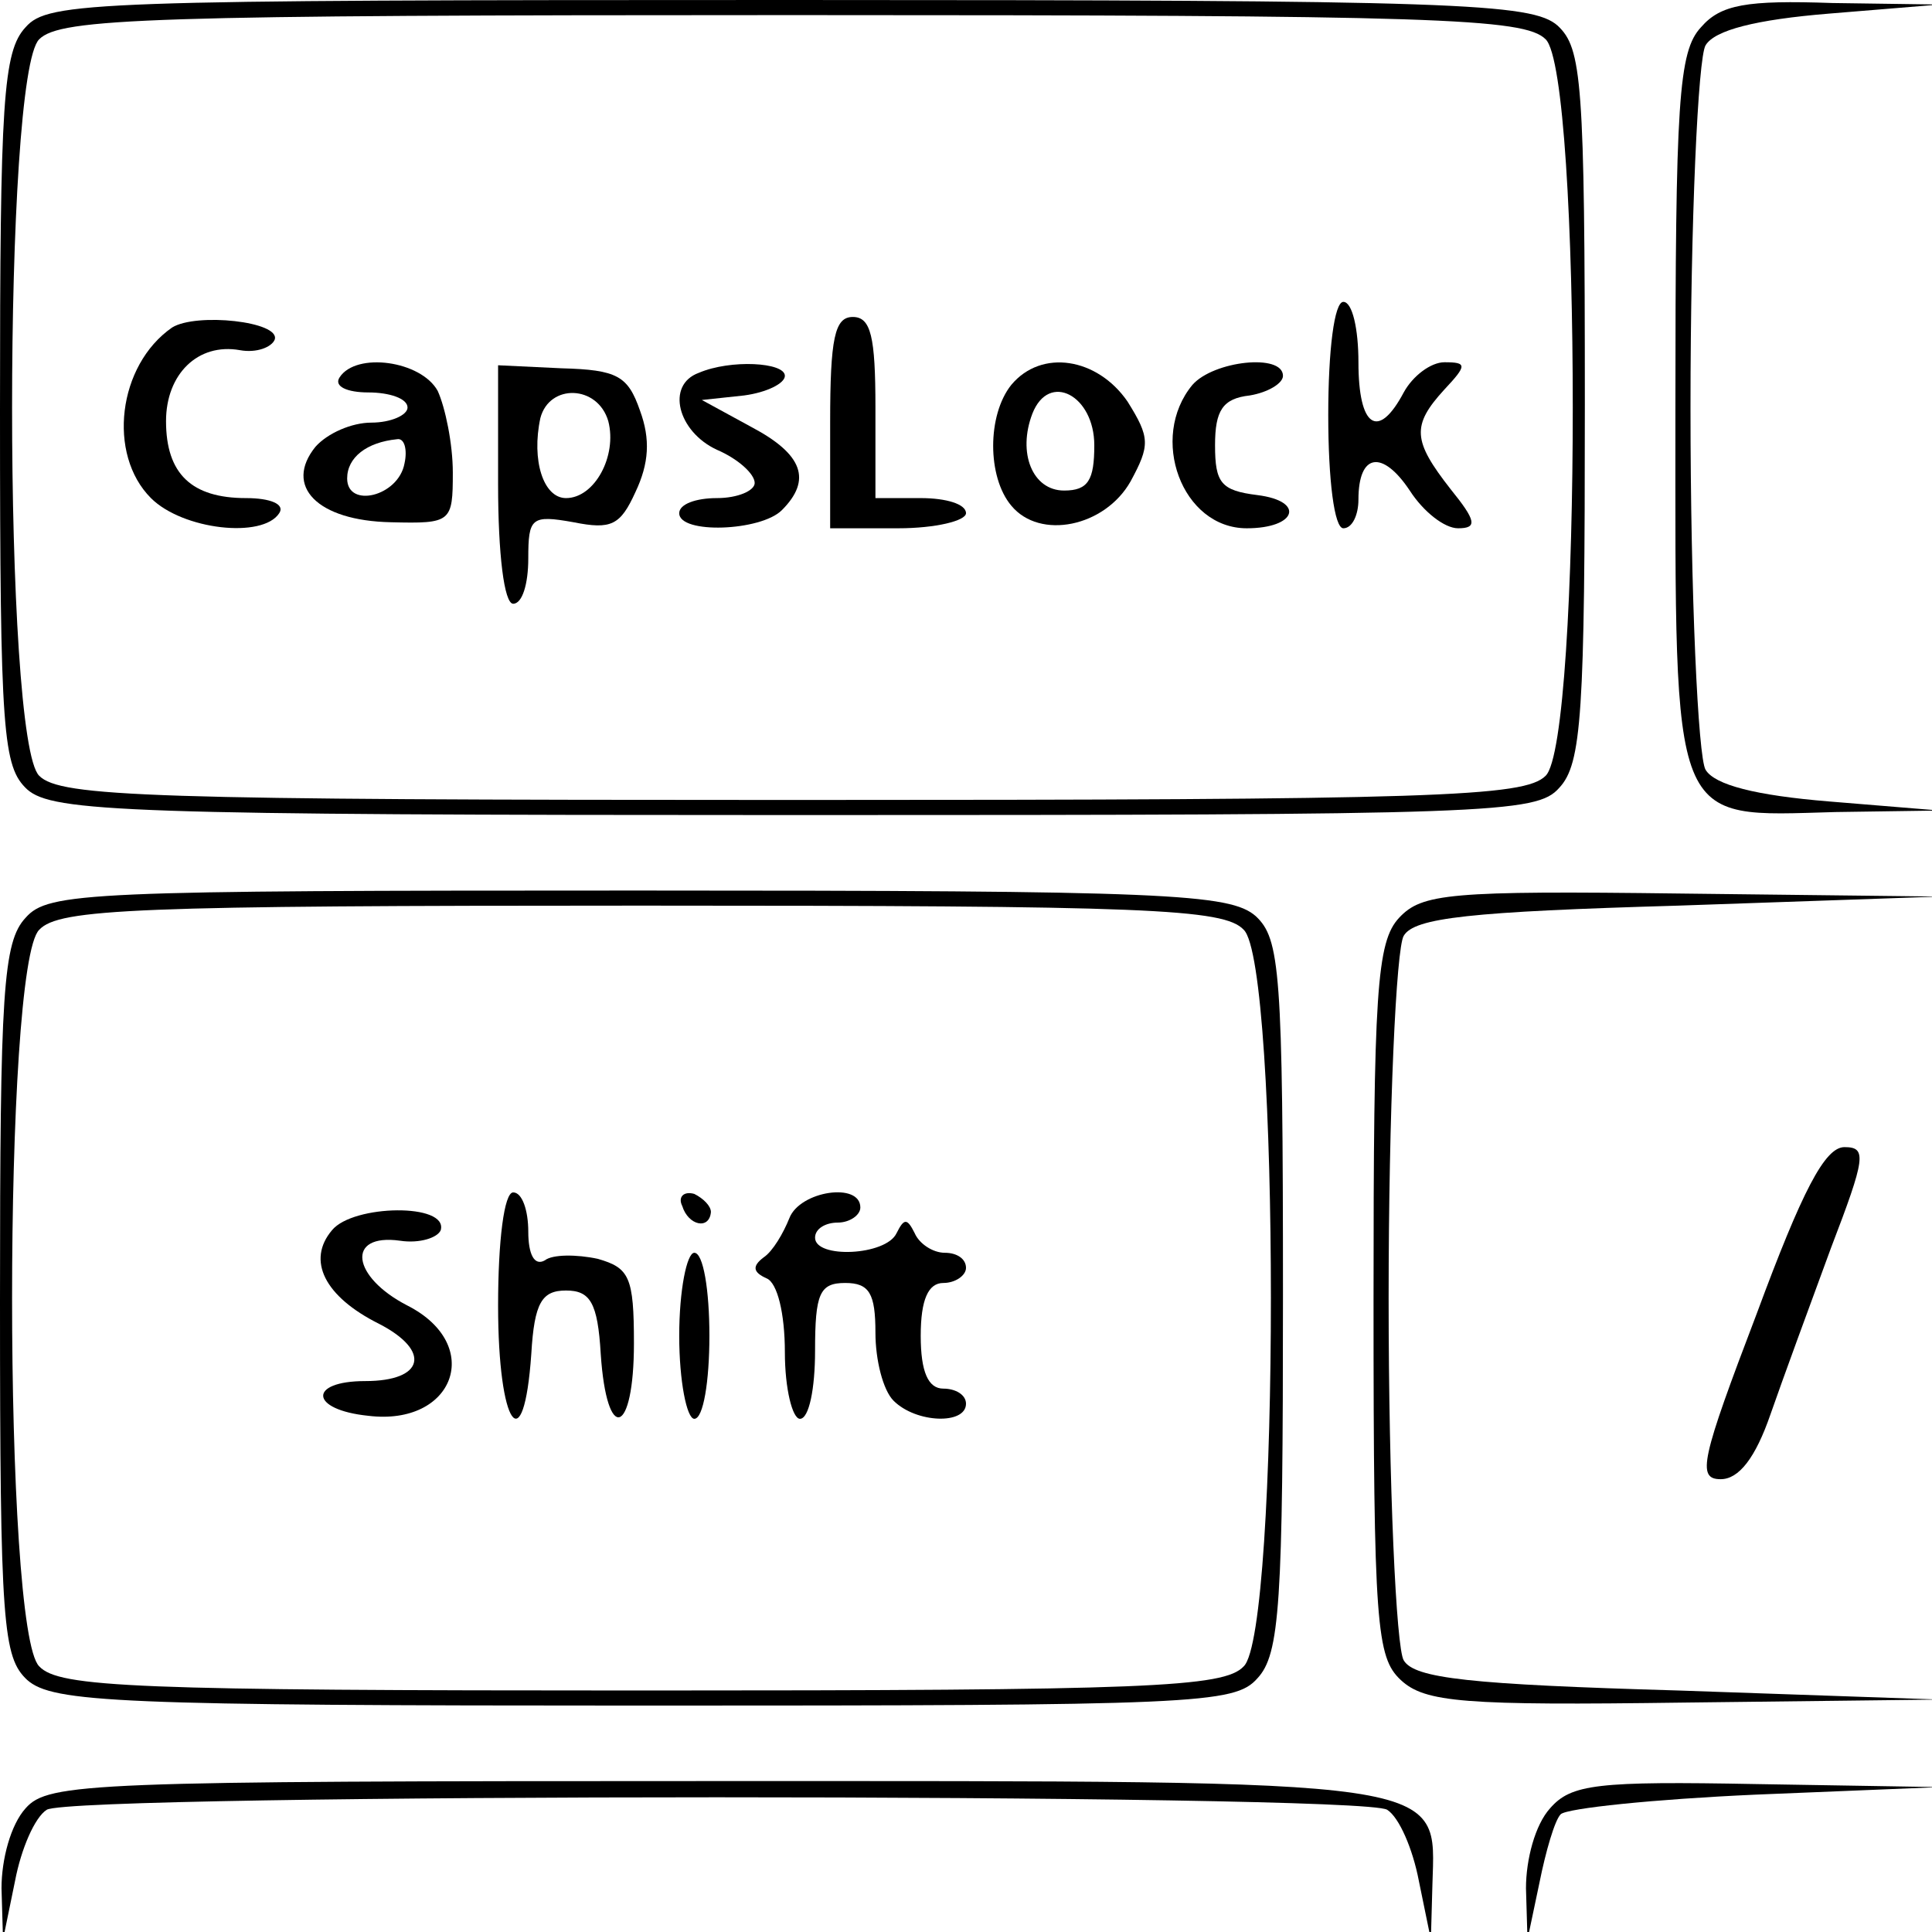 <?xml version="1.0" standalone="no"?>
<!DOCTYPE svg PUBLIC "-//W3C//DTD SVG 20010904//EN"
 "http://www.w3.org/TR/2001/REC-SVG-20010904/DTD/svg10.dtd">
<svg version="1.0" xmlns="http://www.w3.org/2000/svg"
 width="128pt" height="128pt" viewBox="0 0 128 128"
 preserveAspectRatio="xMidYMid meet">

<g transform="translate(0,128) scale(0.1,-0.1)"
fill="#000000" stroke="none">
<path d="M17 1262 c-15 -16 -17 -49 -17 -254 0 -215 2 -236 18 -251 17 -15 67
-17 509 -17 462 0 491 1 506 18 15 16 17 49 17 254 0 215 -2 236 -18 251 -17
15 -67 17 -509 17 -462 0 -491 -1 -506 -18z m1007 -8 c24 -23 24 -465 0 -488
-14 -14 -73 -16 -499 -16 -426 0 -485 2 -499 16 -24 23 -24 465 0 488 14 14
73 16 499 16 426 0 485 -2 499 -16z"/>
<path d="M880 1005 c0 -43 4 -75 10 -75 6 0 10 9 10 19 0 31 16 33 34 6 9 -14
23 -25 32 -25 13 0 12 5 -5 26 -25 32 -26 42 -4 66 15 16 15 18 0 18 -9 0 -21
-9 -27 -20 -17 -32 -30 -23 -30 20 0 22 -4 40 -10 40 -6 0 -10 -32 -10 -75z"/>
<path d="M114 1063 c-36 -25 -43 -84 -14 -113 21 -21 74 -27 85 -10 4 6 -6 10
-22 10 -36 0 -53 16 -53 51 0 31 21 52 49 47 11 -2 21 2 23 7 4 12 -52 18 -68
8z"/>
<path d="M550 1000 l0 -70 45 0 c25 0 45 5 45 10 0 6 -13 10 -30 10 l-30 0 0
60 c0 47 -3 60 -15 60 -12 0 -15 -14 -15 -70z"/>
<path d="M225 1030 c-4 -6 5 -10 19 -10 14 0 26 -4 26 -10 0 -5 -11 -10 -24
-10 -13 0 -29 -7 -37 -16 -21 -26 1 -49 50 -50 40 -1 41 0 41 33 0 19 -5 43
-10 54 -11 20 -54 26 -65 9z m43 -57 c-4 -22 -38 -30 -38 -10 0 14 13 24 33
26 5 1 7 -7 5 -16z"/>
<path d="M330 959 c0 -46 4 -79 10 -79 6 0 10 13 10 30 0 27 2 29 30 24 25 -5
31 -2 41 20 9 19 10 35 3 54 -8 23 -15 27 -52 28 l-42 2 0 -79z m73 42 c6 -23
-9 -51 -28 -51 -15 0 -23 25 -17 53 6 23 38 22 45 -2z"/>
<path d="M463 1033 c-22 -8 -14 -39 12 -51 14 -6 25 -16 25 -22 0 -5 -11 -10
-25 -10 -14 0 -25 -4 -25 -10 0 -14 54 -12 68 2 20 20 14 37 -20 55 l-33 18
28 3 c15 2 27 8 27 13 0 9 -36 11 -57 2z"/>
<path d="M670 1025 c-16 -20 -16 -61 0 -80 19 -23 62 -14 79 16 13 24 13 29
-2 53 -20 29 -57 35 -77 11z m55 -40 c0 -23 -4 -30 -20 -30 -21 0 -31 25 -21
51 11 28 41 12 41 -21z"/>
<path d="M790 1025 c-29 -35 -7 -95 36 -95 33 0 39 18 7 22 -24 3 -28 8 -28
33 0 23 5 31 23 33 12 2 22 8 22 13 0 15 -46 10 -60 -6z"/>
<path d="M1127 1262 c-15 -16 -17 -49 -17 -254 0 -279 -4 -269 106 -266 l69 1
-73 6 c-49 4 -76 11 -82 21 -5 8 -10 116 -10 240 0 124 5 232 10 240 6 10 33
17 82 21 l73 6 -71 1 c-57 2 -74 -1 -87 -16z"/>
<path d="M17 672 c-15 -16 -17 -49 -17 -254 0 -215 2 -236 18 -251 17 -15 60
-17 409 -17 365 0 391 1 406 18 15 16 17 49 17 254 0 215 -2 236 -18 251 -17
15 -60 17 -409 17 -365 0 -391 -1 -406 -18z m807 -8 c24 -23 24 -465 0 -488
-13 -14 -64 -16 -399 -16 -335 0 -386 2 -399 16 -24 23 -24 465 0 488 13 14
64 16 399 16 335 0 386 -2 399 -16z"/>
<path d="M330 415 c0 -80 17 -104 22 -32 2 34 7 42 23 42 16 0 21 -8 23 -42 4
-60 22 -54 22 7 0 44 -3 50 -24 56 -14 3 -30 3 -35 -1 -7 -4 -11 4 -11 19 0
14 -4 26 -10 26 -6 0 -10 -32 -10 -75z"/>
<path d="M452 481 c4 -13 18 -16 19 -4 0 4 -5 9 -11 12 -7 2 -11 -2 -8 -8z"/>
<path d="M523 473 c-4 -10 -11 -22 -17 -26 -8 -6 -7 -10 2 -14 7 -3 12 -23 12
-49 0 -24 5 -44 10 -44 6 0 10 20 10 45 0 38 3 45 20 45 16 0 20 -7 20 -33 0
-18 5 -38 12 -45 15 -15 48 -16 48 -2 0 6 -7 10 -15 10 -10 0 -15 11 -15 35 0
24 5 35 15 35 8 0 15 5 15 10 0 6 -6 10 -14 10 -8 0 -17 6 -20 13 -5 10 -7 10
-12 0 -7 -15 -54 -17 -54 -3 0 6 7 10 15 10 8 0 15 5 15 10 0 17 -40 11 -47
-7z"/>
<path d="M220 465 c-17 -20 -5 -44 31 -62 35 -18 30 -38 -9 -38 -38 0 -37 -19
2 -23 57 -7 77 47 26 73 -37 19 -41 48 -5 43 13 -2 25 2 27 7 5 18 -58 17 -72
0z"/>
<path d="M450 395 c0 -30 5 -55 10 -55 6 0 10 25 10 55 0 30 -4 55 -10 55 -5
0 -10 -25 -10 -55z"/>
<path d="M927 672 c-15 -16 -17 -49 -17 -254 0 -215 2 -236 18 -251 16 -15 42
-17 188 -15 l169 2 -173 6 c-138 4 -175 8 -182 20 -5 8 -10 116 -10 240 0 124
5 232 10 240 7 12 44 16 182 20 l173 6 -171 2 c-154 2 -172 0 -187 -16z"/>
<path d="M1164 410 c-37 -97 -40 -110 -24 -110 12 0 23 14 33 43 8 23 26 72
40 110 23 60 24 67 9 67 -13 0 -28 -29 -58 -110z"/>
<path d="M17 82 c-10 -11 -16 -34 -16 -53 l1 -34 8 39 c4 21 13 42 21 47 18
11 870 11 888 0 8 -5 17 -26 21 -47 l8 -39 1 36 c2 71 17 69 -476 69 -413 0
-441 -1 -456 -18z"/>
<path d="M1027 82 c-10 -11 -16 -34 -16 -53 l1 -34 8 38 c4 20 10 41 14 45 4
4 62 10 129 13 l122 5 -121 2 c-106 2 -123 0 -137 -16z"/>
</g>
</svg>
